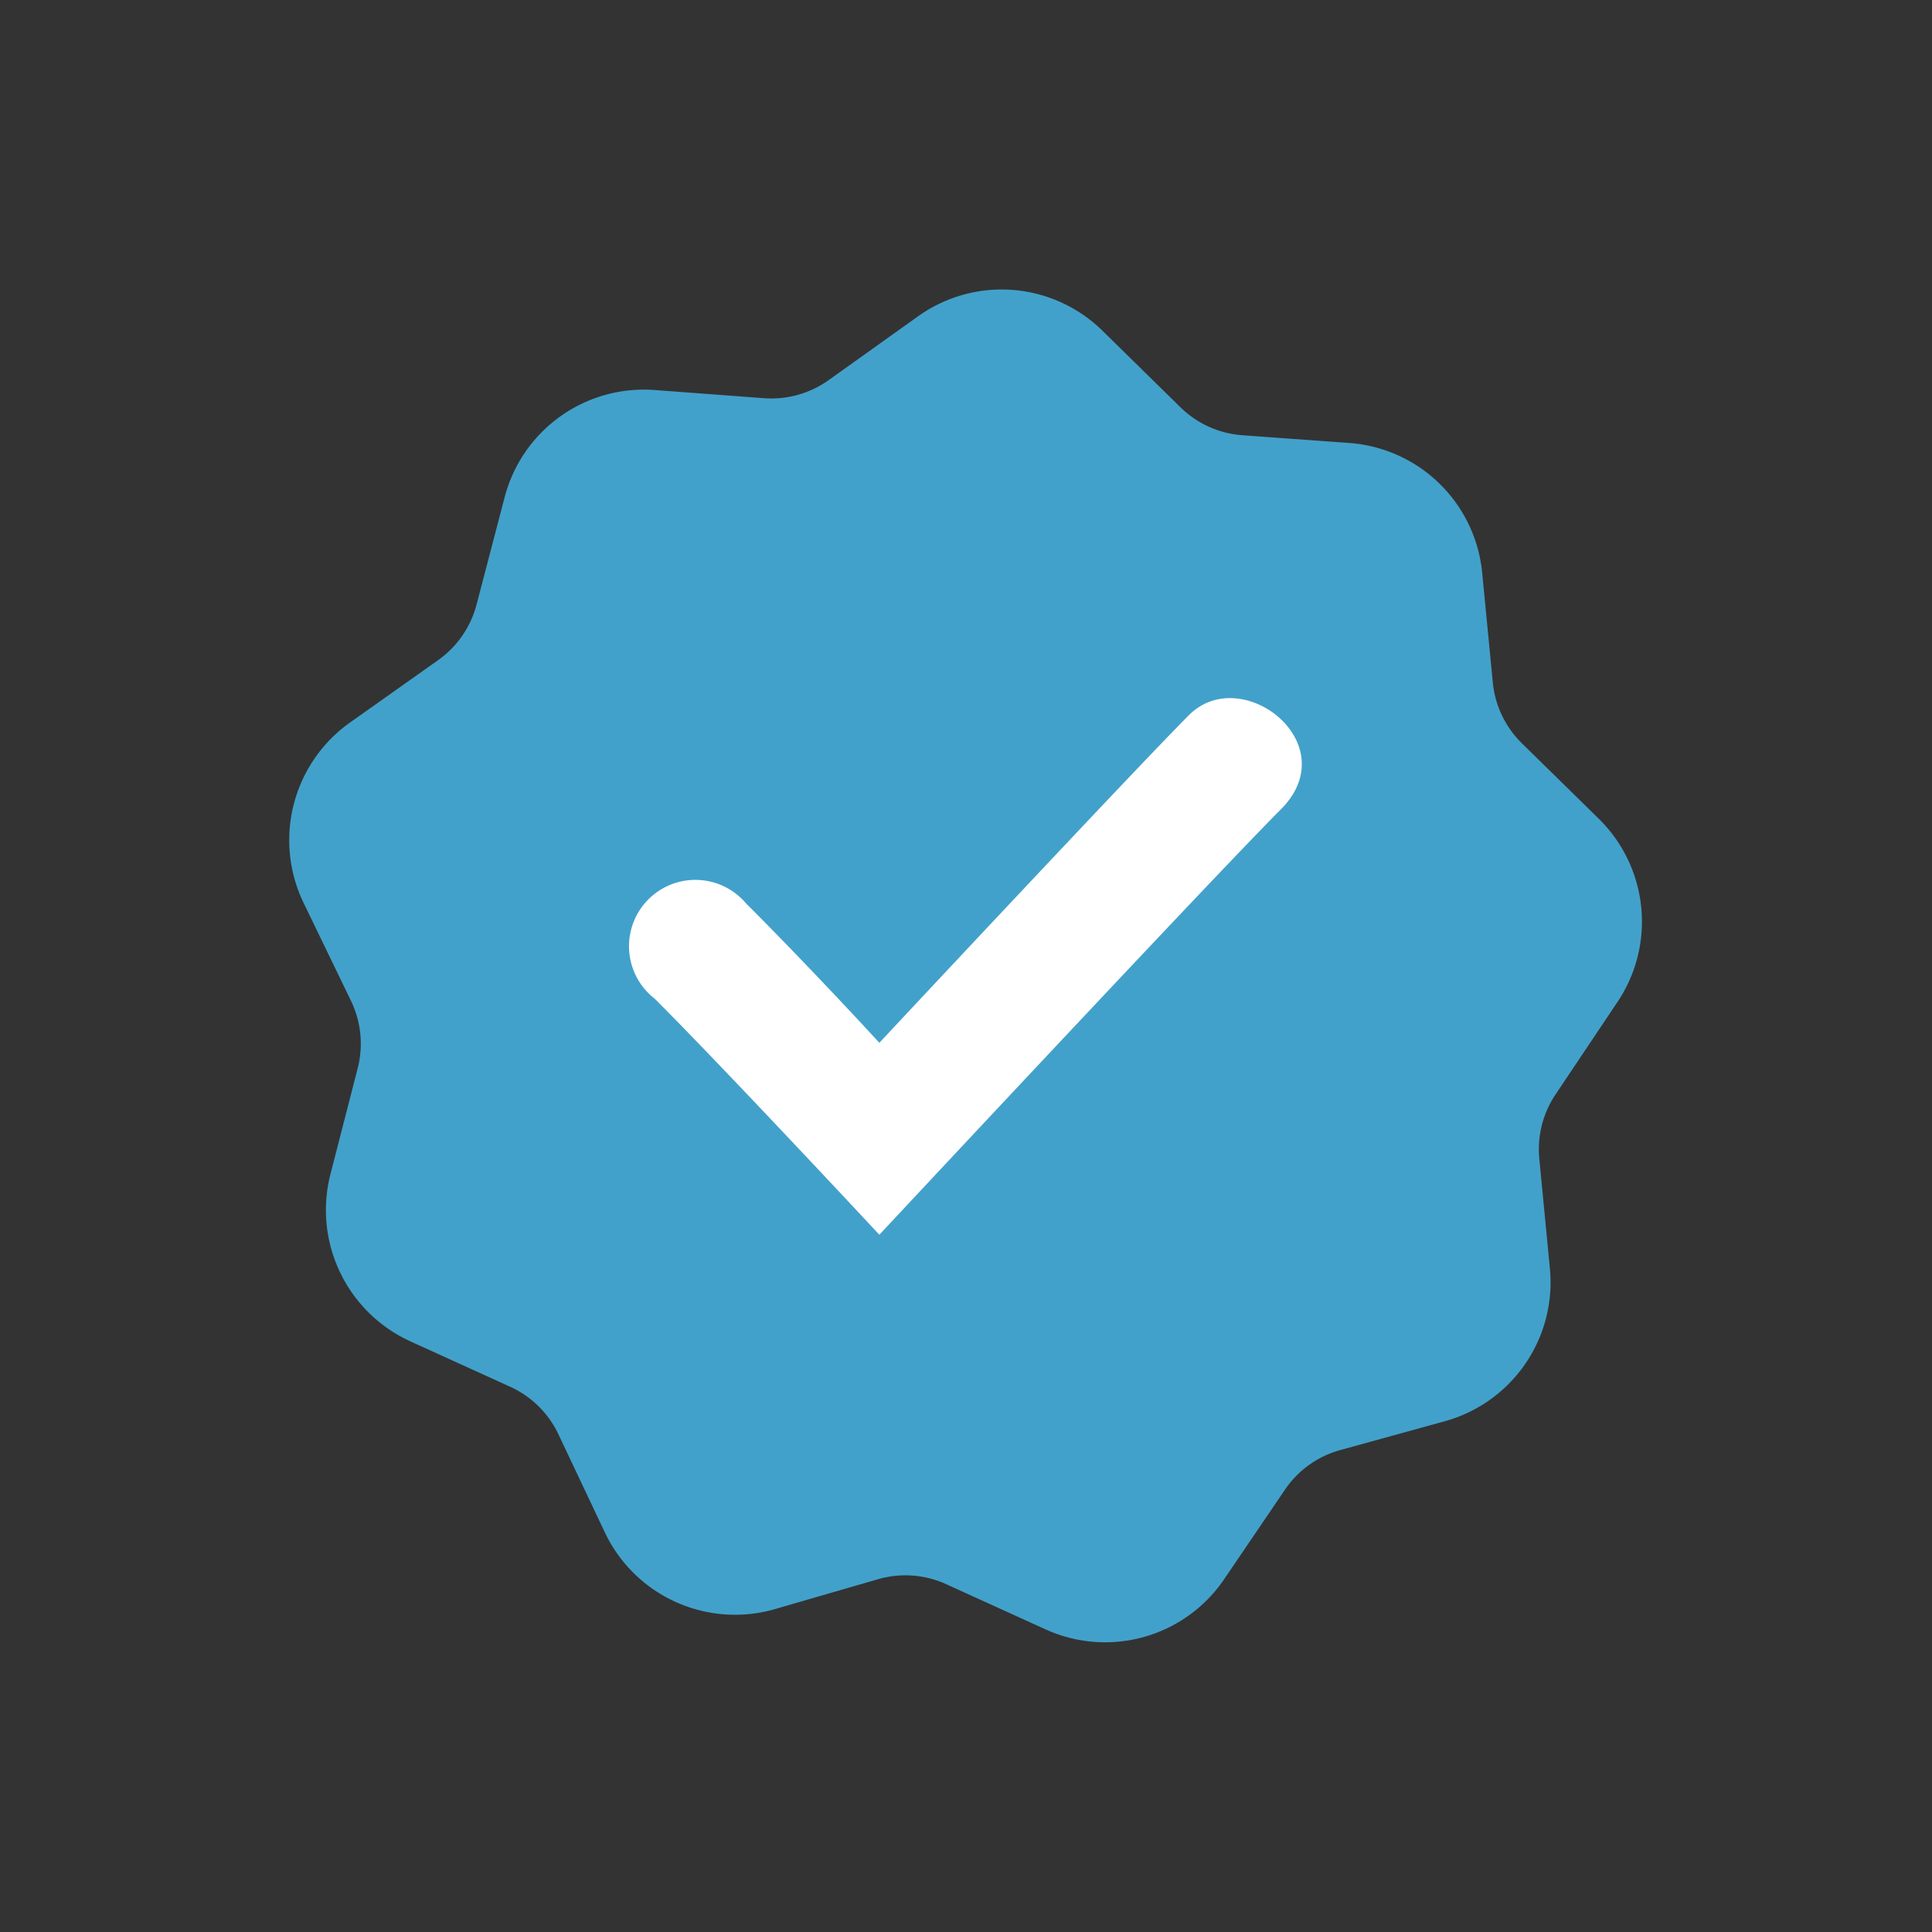 <svg xmlns="http://www.w3.org/2000/svg" width="20" height="20"><rect width="100%" height="100%" fill="#333333" stroke="none"/><path fill="none" d="M0 0h20v20H0z"/><path d="M16.561 8.486l-.808-.793a1.02 1.02 0 01-.3-.634l-.109-1.125a1.491 1.491 0 00-1.372-1.348l-1.118-.081a1.019 1.019 0 01-.633-.288l-.808-.793A1.489 1.489 0 009.5 3.277l-.922.658a1.02 1.02 0 01-.67.187l-1.124-.084a1.49 1.49 0 00-1.562 1.117l-.287 1.097a1.022 1.022 0 01-.4.582l-.918.65a1.493 1.493 0 00-.475 1.861l.493 1.019a1.022 1.022 0 01.068.694l-.283 1.1a1.494 1.494 0 00.829 1.728l1.029.468a1.019 1.019 0 01.5.488l.486 1.027a1.491 1.491 0 001.742.793l1.094-.317a1.019 1.019 0 01.694.054l1.029.468a1.489 1.489 0 001.848-.517l.633-.932a1.018 1.018 0 01.567-.406l1.088-.3a1.492 1.492 0 001.085-1.585l-.109-1.13a1.022 1.022 0 01.173-.675l.627-.936a1.493 1.493 0 00-.174-1.9z" fill="#42a1ca"/><path d="M13.256 8.382c-.682.682-4.153 4.4-4.153 4.4s-1.594-1.712-2.326-2.444a.687.687 0 11.947-.985c.7.7 1.379 1.442 1.379 1.442s2.66-2.847 3.206-3.393 1.633.298.947.98z" fill="#fff"/></svg>
